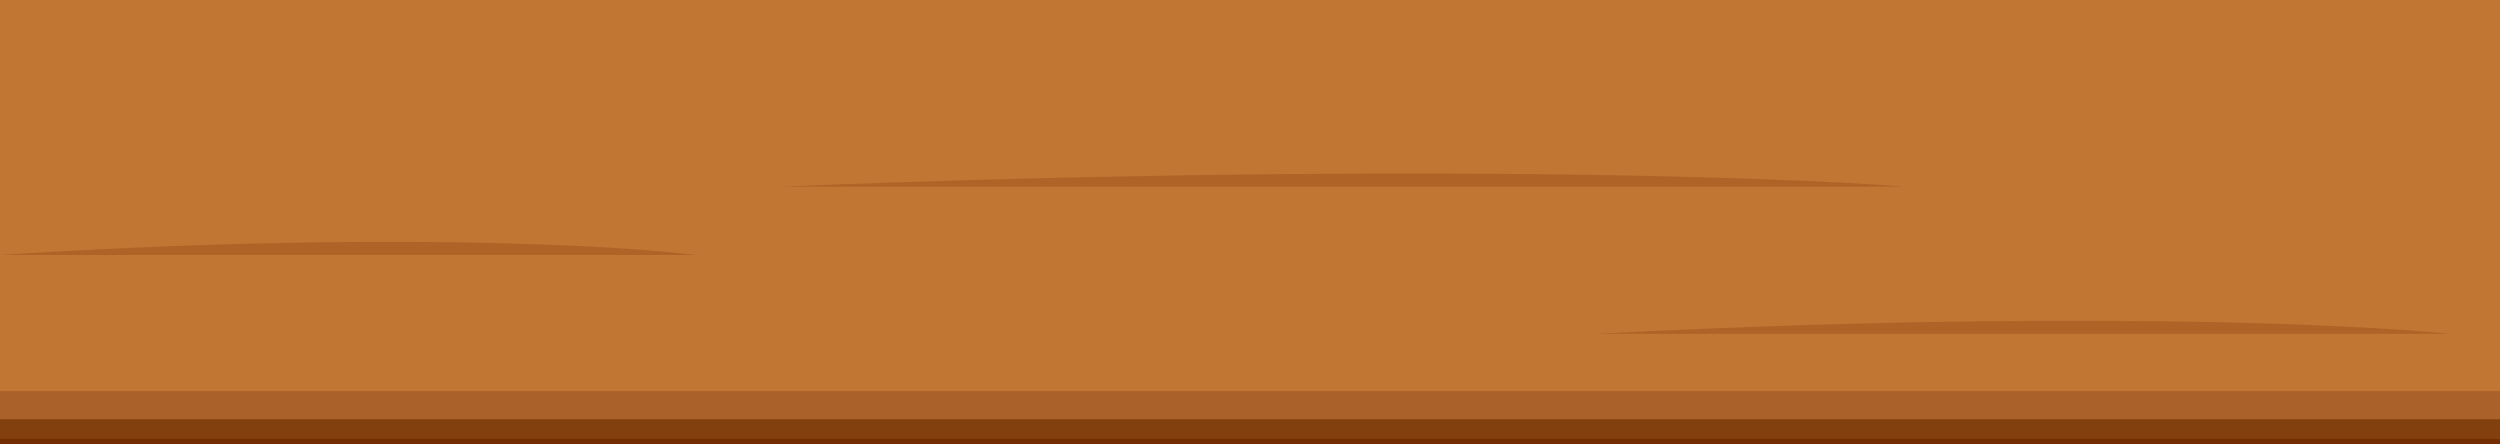 <svg width="951" height="169" viewBox="0 0 951 169" fill="none" xmlns="http://www.w3.org/2000/svg">
<g clip-path="url(#clip0_196_3058)">
<rect x="-44" y="-31" width="1036" height="199" rx="19" fill="#C17633" stroke="#732D00" stroke-width="2"/>
<path d="M-36.529 138.672V126L-44.724 130.163C-45.088 137.695 -45.379 138.196 -43.631 150.565C-41.883 162.934 -33.433 164.837 -29.427 164.243C303.644 163.648 971.861 162.34 980.165 161.864C988.469 161.388 991.637 154.53 992.184 151.16V131.757L982.896 127V141.05C982.896 144.618 980.165 148.781 968.146 148.781H-19.593C-33.579 148.781 -36.711 142.041 -36.529 138.672Z" fill="#AA612A"/>
<path d="M-45 140.456V149.97C-45 160.48 -37.173 169 -27.518 169H975.518C985.173 169 993 160.48 993 149.97V140.456C993 150.965 985.173 159.485 975.518 159.485H-27.518C-37.173 159.485 -45 150.965 -45 140.456Z" fill="#82400E"/>
<rect x="-44" y="-31" width="1036" height="199" rx="19" stroke="#732D00" stroke-width="2"/>
<path d="M296.994 71H724.213C676.745 67.227 524.844 61.945 296.994 71Z" fill="#AF6327"/>
<path d="M607.301 127H931.812C895.755 123.227 780.374 117.945 607.301 127Z" fill="#AF6327"/>
<path d="M-0.113 97H264.53C235.125 93.227 141.03 87.945 -0.113 97Z" fill="#AF6327"/>
</g>
<defs>
<clipPath id="clip0_196_3058">
<rect width="951" height="169" fill="white"/>
</clipPath>
</defs>
</svg>
